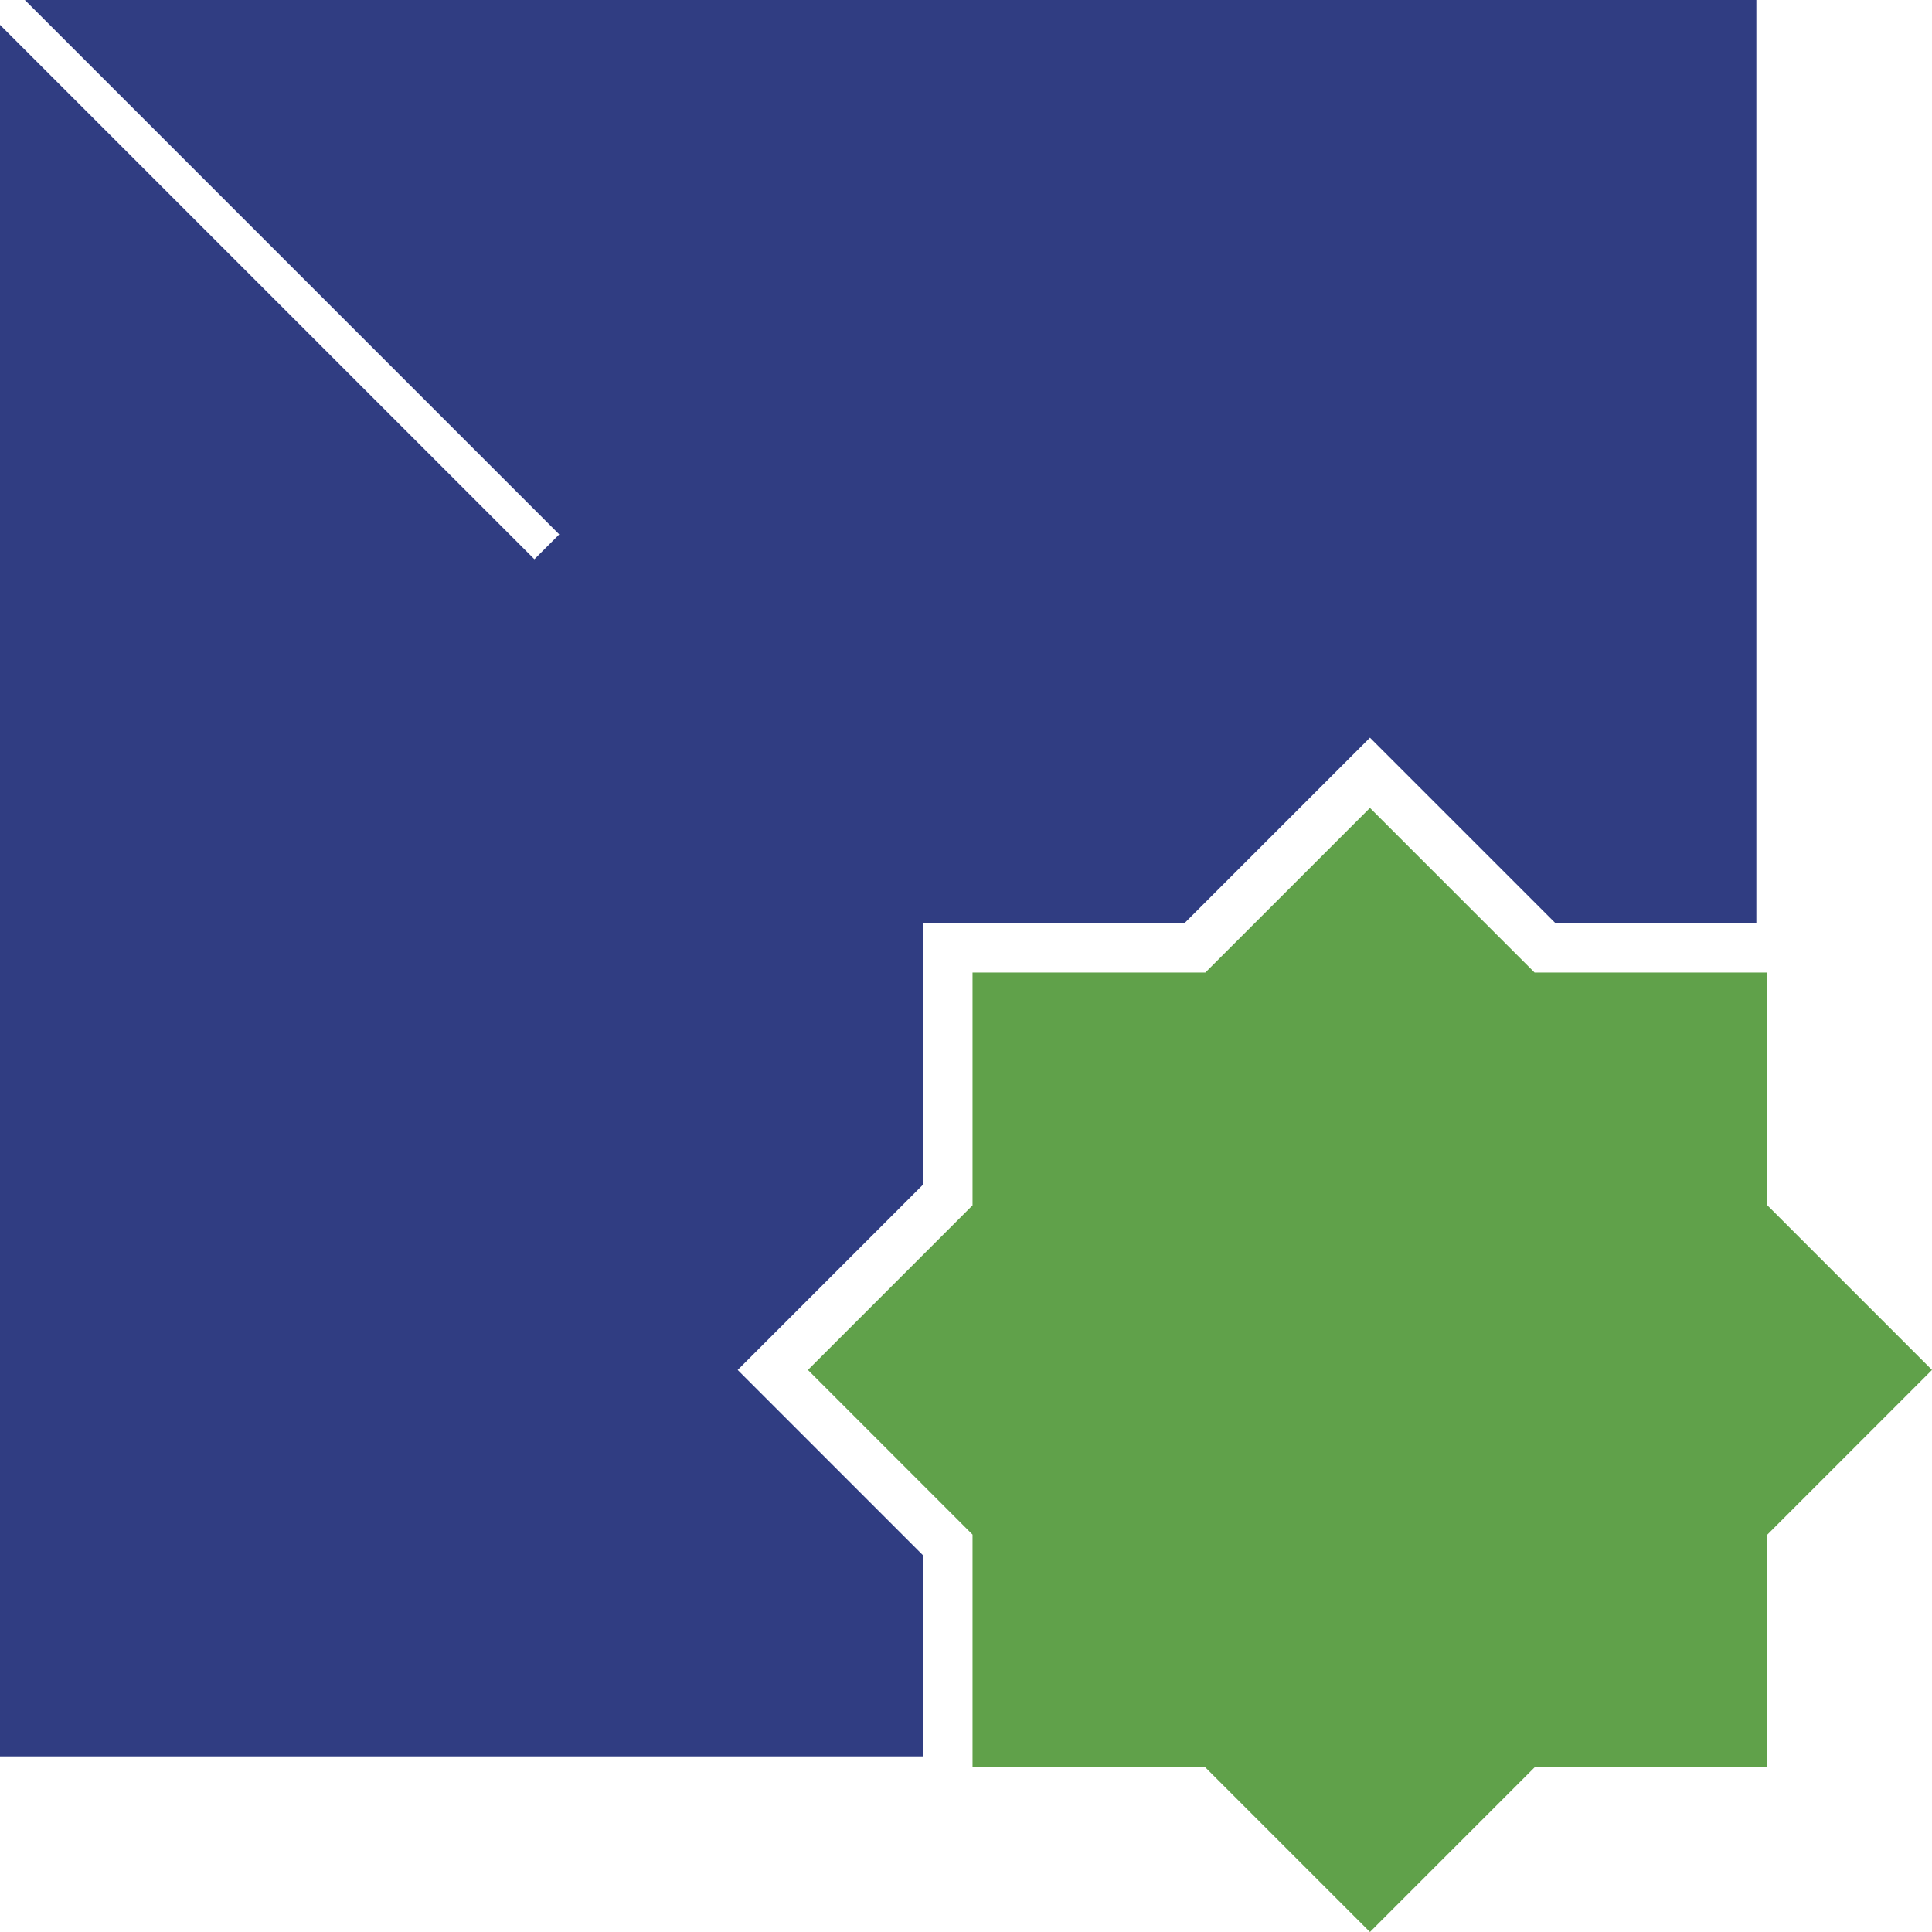 <svg width="55" height="55" viewBox="0 0 55 55" fill="none" xmlns="http://www.w3.org/2000/svg">
<path fill-rule="evenodd" clip-rule="evenodd" d="M0 0.707V50H26.272V44.272L21 39L26.272 33.728V26.272H33.728L39 21L44.272 26.272H50V0H0.707L15.92 15.213L15.213 15.92L0 0.707Z" fill="#303D82"/>
<path d="M43.686 27.686L39 23L34.314 27.686H27.686V34.314L23 39L27.686 43.686V50.314H34.314L39 55L43.686 50.314H50.314V43.686L55 39L50.314 34.314V27.686H43.686Z" fill="#60A14A"/>
</svg>
